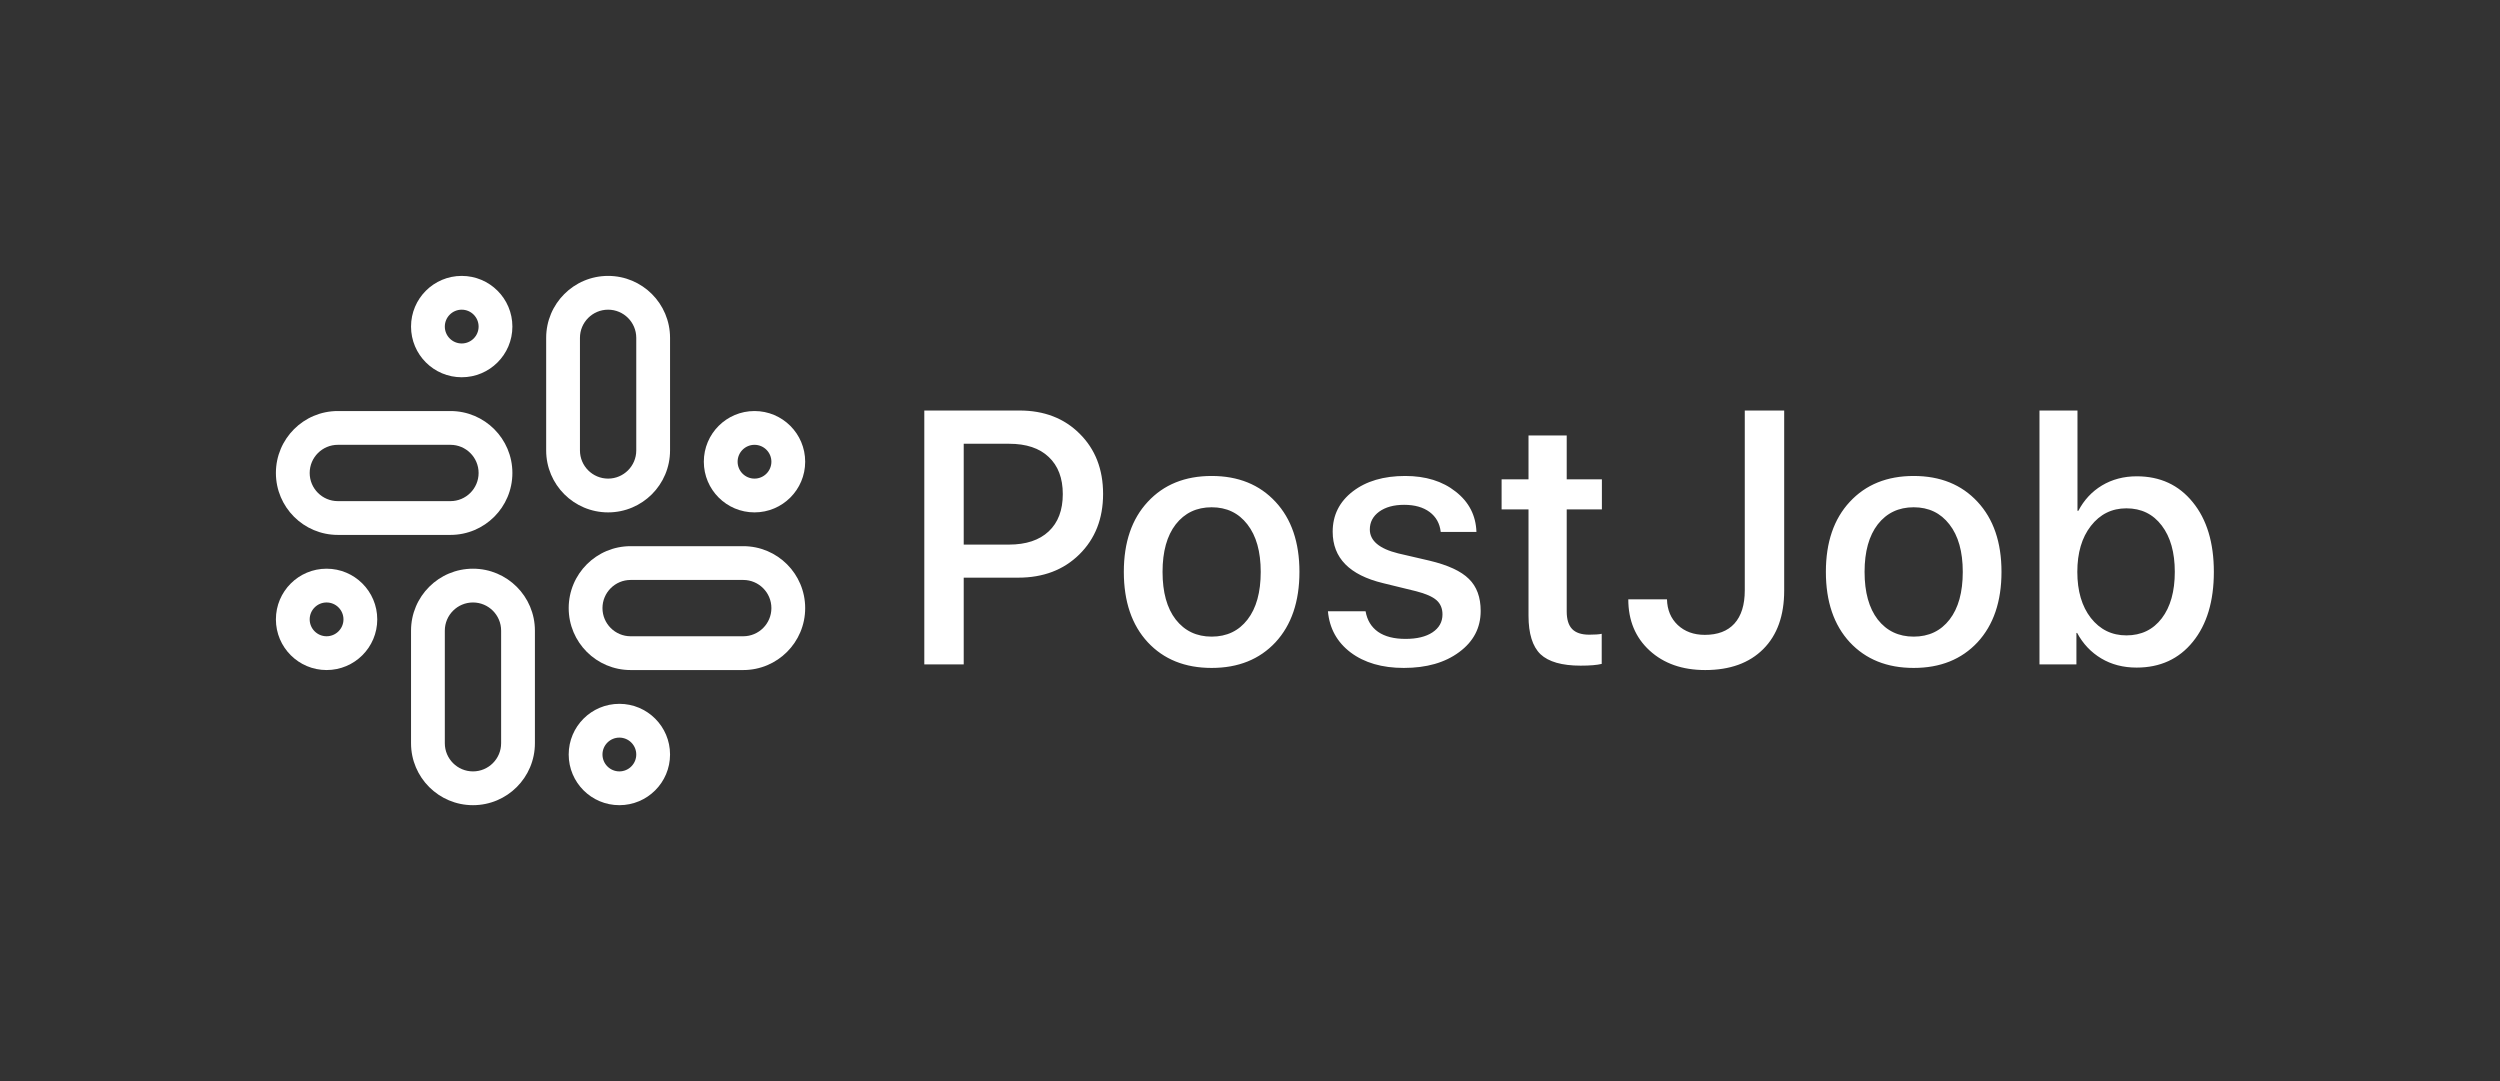 <svg width="111" height="48" viewBox="0 0 111 48" fill="none" xmlns="http://www.w3.org/2000/svg">
<rect x="0" y="0" width="111" height="48" fill="#333333" stroke="none"/>
<g clip-path="url(#clip0_150_89)">
<path fill-rule="evenodd" clip-rule="evenodd" d="M24.25 15C24.25 13.481 25.481 12.25 27 12.25C28.519 12.25 29.75 13.481 29.75 15V20C29.75 21.519 28.519 22.75 27 22.75C25.481 22.75 24.25 21.519 24.25 20V15ZM27 13.75C26.31 13.75 25.75 14.31 25.75 15V20C25.75 20.69 26.31 21.25 27 21.25C27.69 21.25 28.25 20.69 28.25 20V15C28.25 14.31 27.69 13.75 27 13.75Z" fill="white"/>
<path fill-rule="evenodd" clip-rule="evenodd" d="M20 18.25C21.519 18.25 22.75 19.481 22.75 21C22.75 22.519 21.519 23.75 20 23.75L15 23.75C13.481 23.75 12.25 22.519 12.25 21C12.25 19.481 13.481 18.25 15 18.25L20 18.25ZM21.25 21C21.25 20.31 20.69 19.75 20 19.75L15 19.75C14.31 19.75 13.75 20.31 13.75 21C13.75 21.69 14.31 22.25 15 22.25L20 22.25C20.69 22.25 21.25 21.69 21.25 21Z" fill="white"/>
<path fill-rule="evenodd" clip-rule="evenodd" d="M33 24.25C34.519 24.25 35.75 25.481 35.75 27C35.75 28.519 34.519 29.75 33 29.75L28 29.75C26.481 29.75 25.25 28.519 25.25 27C25.25 25.481 26.481 24.25 28 24.25L33 24.25ZM34.25 27C34.25 26.31 33.69 25.75 33 25.75L28 25.75C27.31 25.75 26.75 26.31 26.75 27C26.75 27.69 27.31 28.25 28 28.25L33 28.25C33.69 28.25 34.25 27.69 34.25 27Z" fill="white"/>
<path fill-rule="evenodd" clip-rule="evenodd" d="M23.75 33C23.75 34.519 22.519 35.75 21 35.75C19.481 35.75 18.25 34.519 18.25 33L18.25 28C18.25 26.481 19.481 25.25 21 25.25C22.519 25.25 23.75 26.481 23.75 28L23.75 33ZM21 34.25C21.69 34.25 22.25 33.69 22.25 33L22.25 28C22.25 27.31 21.69 26.75 21 26.75C20.31 26.75 19.75 27.31 19.75 28L19.75 33C19.75 33.69 20.31 34.25 21 34.25Z" fill="white"/>
<path fill-rule="evenodd" clip-rule="evenodd" d="M20.5 13.75C20.086 13.75 19.75 14.086 19.75 14.5C19.75 14.914 20.086 15.25 20.5 15.25C20.914 15.25 21.25 14.914 21.25 14.5C21.25 14.086 20.914 13.75 20.5 13.75ZM18.25 14.5C18.25 13.257 19.257 12.25 20.5 12.25C21.743 12.25 22.75 13.257 22.75 14.5C22.75 15.743 21.743 16.75 20.5 16.75C19.257 16.75 18.25 15.743 18.25 14.5Z" fill="white"/>
<path fill-rule="evenodd" clip-rule="evenodd" d="M33.5 19.75C33.086 19.75 32.75 20.086 32.75 20.5C32.75 20.914 33.086 21.25 33.5 21.25C33.914 21.25 34.25 20.914 34.25 20.5C34.25 20.086 33.914 19.75 33.5 19.75ZM31.25 20.5C31.25 19.257 32.257 18.25 33.5 18.25C34.743 18.25 35.75 19.257 35.75 20.5C35.75 21.743 34.743 22.75 33.5 22.75C32.257 22.75 31.25 21.743 31.25 20.5Z" fill="white"/>
<path fill-rule="evenodd" clip-rule="evenodd" d="M27.5 32.75C27.086 32.75 26.75 33.086 26.75 33.5C26.75 33.914 27.086 34.25 27.5 34.25C27.914 34.25 28.25 33.914 28.25 33.5C28.25 33.086 27.914 32.75 27.5 32.75ZM25.25 33.5C25.25 32.257 26.257 31.25 27.5 31.25C28.743 31.25 29.75 32.257 29.75 33.5C29.75 34.743 28.743 35.75 27.5 35.75C26.257 35.75 25.25 34.743 25.25 33.5Z" fill="white"/>
<path fill-rule="evenodd" clip-rule="evenodd" d="M14.5 26.75C14.086 26.75 13.75 27.086 13.75 27.5C13.75 27.914 14.086 28.25 14.5 28.25C14.914 28.25 15.25 27.914 15.25 27.5C15.25 27.086 14.914 26.75 14.5 26.75ZM12.25 27.5C12.25 26.257 13.257 25.25 14.5 25.25C15.743 25.25 16.75 26.257 16.75 27.5C16.75 28.743 15.743 29.75 14.5 29.75C13.257 29.75 12.25 28.743 12.25 27.5Z" fill="white"/>
</g>
<path d="M41.039 18.227H45.266C46.359 18.227 47.25 18.57 47.938 19.258C48.63 19.945 48.977 20.836 48.977 21.93C48.977 23.029 48.625 23.924 47.922 24.617C47.224 25.305 46.32 25.648 45.211 25.648H42.789V29.5H41.039V18.227ZM42.789 19.703V24.18H44.797C45.557 24.18 46.146 23.984 46.562 23.594C46.979 23.203 47.188 22.651 47.188 21.938C47.188 21.229 46.979 20.68 46.562 20.289C46.151 19.898 45.565 19.703 44.805 19.703H42.789ZM56.633 28.516C55.924 29.276 54.979 29.656 53.797 29.656C52.614 29.656 51.669 29.276 50.961 28.516C50.252 27.75 49.898 26.708 49.898 25.391C49.898 24.078 50.252 23.042 50.961 22.281C51.669 21.516 52.614 21.133 53.797 21.133C54.979 21.133 55.924 21.516 56.633 22.281C57.341 23.042 57.695 24.078 57.695 25.391C57.695 26.708 57.341 27.75 56.633 28.516ZM53.797 28.266C54.468 28.266 55 28.013 55.39 27.508C55.781 27.003 55.976 26.297 55.976 25.391C55.976 24.49 55.778 23.787 55.383 23.281C54.992 22.776 54.463 22.523 53.797 22.523C53.13 22.523 52.599 22.776 52.203 23.281C51.812 23.787 51.617 24.49 51.617 25.391C51.617 26.297 51.812 27.003 52.203 27.508C52.599 28.013 53.13 28.266 53.797 28.266ZM59.171 23.609C59.171 22.875 59.468 22.279 60.062 21.82C60.656 21.362 61.432 21.133 62.39 21.133C63.301 21.133 64.049 21.365 64.632 21.828C65.221 22.287 65.528 22.883 65.554 23.617H63.968C63.926 23.242 63.762 22.948 63.476 22.734C63.19 22.521 62.812 22.414 62.343 22.414C61.885 22.414 61.515 22.516 61.234 22.719C60.958 22.922 60.82 23.185 60.82 23.508C60.82 24.008 61.239 24.362 62.078 24.57L63.46 24.891C64.288 25.088 64.874 25.359 65.218 25.703C65.567 26.042 65.742 26.516 65.742 27.125C65.742 27.875 65.424 28.484 64.788 28.953C64.158 29.422 63.338 29.656 62.328 29.656C61.364 29.656 60.578 29.427 59.968 28.969C59.364 28.51 59.028 27.901 58.96 27.141H60.632C60.7 27.537 60.885 27.841 61.187 28.055C61.489 28.263 61.895 28.367 62.406 28.367C62.911 28.367 63.309 28.271 63.601 28.078C63.898 27.88 64.046 27.615 64.046 27.281C64.046 27.016 63.958 26.805 63.781 26.648C63.603 26.492 63.301 26.359 62.874 26.25L61.406 25.891C59.916 25.531 59.171 24.771 59.171 23.609ZM67.866 19.336H69.562V21.281H71.124V22.617H69.562V27.148C69.562 27.503 69.642 27.763 69.804 27.93C69.965 28.096 70.218 28.18 70.562 28.18C70.812 28.18 70.996 28.167 71.116 28.141V29.477C70.908 29.529 70.595 29.555 70.179 29.555C69.351 29.555 68.757 29.385 68.397 29.047C68.043 28.703 67.866 28.133 67.866 27.336V22.617H66.671V21.281H67.866V19.336ZM72.296 26.609H74.014C74.025 27.078 74.184 27.458 74.491 27.75C74.803 28.042 75.204 28.188 75.694 28.188C76.267 28.188 76.704 28.021 77.007 27.688C77.314 27.349 77.468 26.857 77.468 26.211V18.227H79.218V26.219C79.218 27.333 78.908 28.201 78.288 28.82C77.668 29.44 76.809 29.75 75.71 29.75C74.694 29.75 73.871 29.461 73.241 28.883C72.611 28.305 72.296 27.547 72.296 26.609ZM87.803 28.516C87.095 29.276 86.15 29.656 84.967 29.656C83.785 29.656 82.84 29.276 82.131 28.516C81.423 27.75 81.069 26.708 81.069 25.391C81.069 24.078 81.423 23.042 82.131 22.281C82.84 21.516 83.785 21.133 84.967 21.133C86.15 21.133 87.095 21.516 87.803 22.281C88.511 23.042 88.866 24.078 88.866 25.391C88.866 26.708 88.511 27.75 87.803 28.516ZM84.967 28.266C85.639 28.266 86.17 28.013 86.561 27.508C86.952 27.003 87.147 26.297 87.147 25.391C87.147 24.49 86.949 23.787 86.553 23.281C86.162 22.776 85.634 22.523 84.967 22.523C84.3 22.523 83.769 22.776 83.373 23.281C82.983 23.787 82.787 24.49 82.787 25.391C82.787 26.297 82.983 27.003 83.373 27.508C83.769 28.013 84.3 28.266 84.967 28.266ZM94.865 29.641C94.272 29.641 93.748 29.505 93.295 29.234C92.842 28.963 92.485 28.586 92.225 28.102H92.193V29.5H90.553V18.227H92.24V22.68H92.279C92.529 22.201 92.878 21.826 93.326 21.555C93.779 21.284 94.295 21.148 94.873 21.148C95.91 21.148 96.738 21.531 97.358 22.297C97.983 23.062 98.295 24.094 98.295 25.391C98.295 26.693 97.985 27.727 97.365 28.492C96.746 29.258 95.912 29.641 94.865 29.641ZM94.412 22.57C93.766 22.57 93.24 22.831 92.834 23.352C92.433 23.867 92.233 24.547 92.233 25.391C92.233 26.24 92.433 26.922 92.834 27.438C93.24 27.953 93.766 28.211 94.412 28.211C95.074 28.211 95.597 27.958 95.983 27.453C96.368 26.948 96.561 26.26 96.561 25.391C96.561 24.526 96.368 23.841 95.983 23.336C95.597 22.826 95.074 22.57 94.412 22.57Z" fill="white"/>
<defs>
<clipPath id="clip0_150_89">
<rect width="24" height="24" fill="white" transform="translate(12 12)"/>
</clipPath>
</defs>
</svg>
